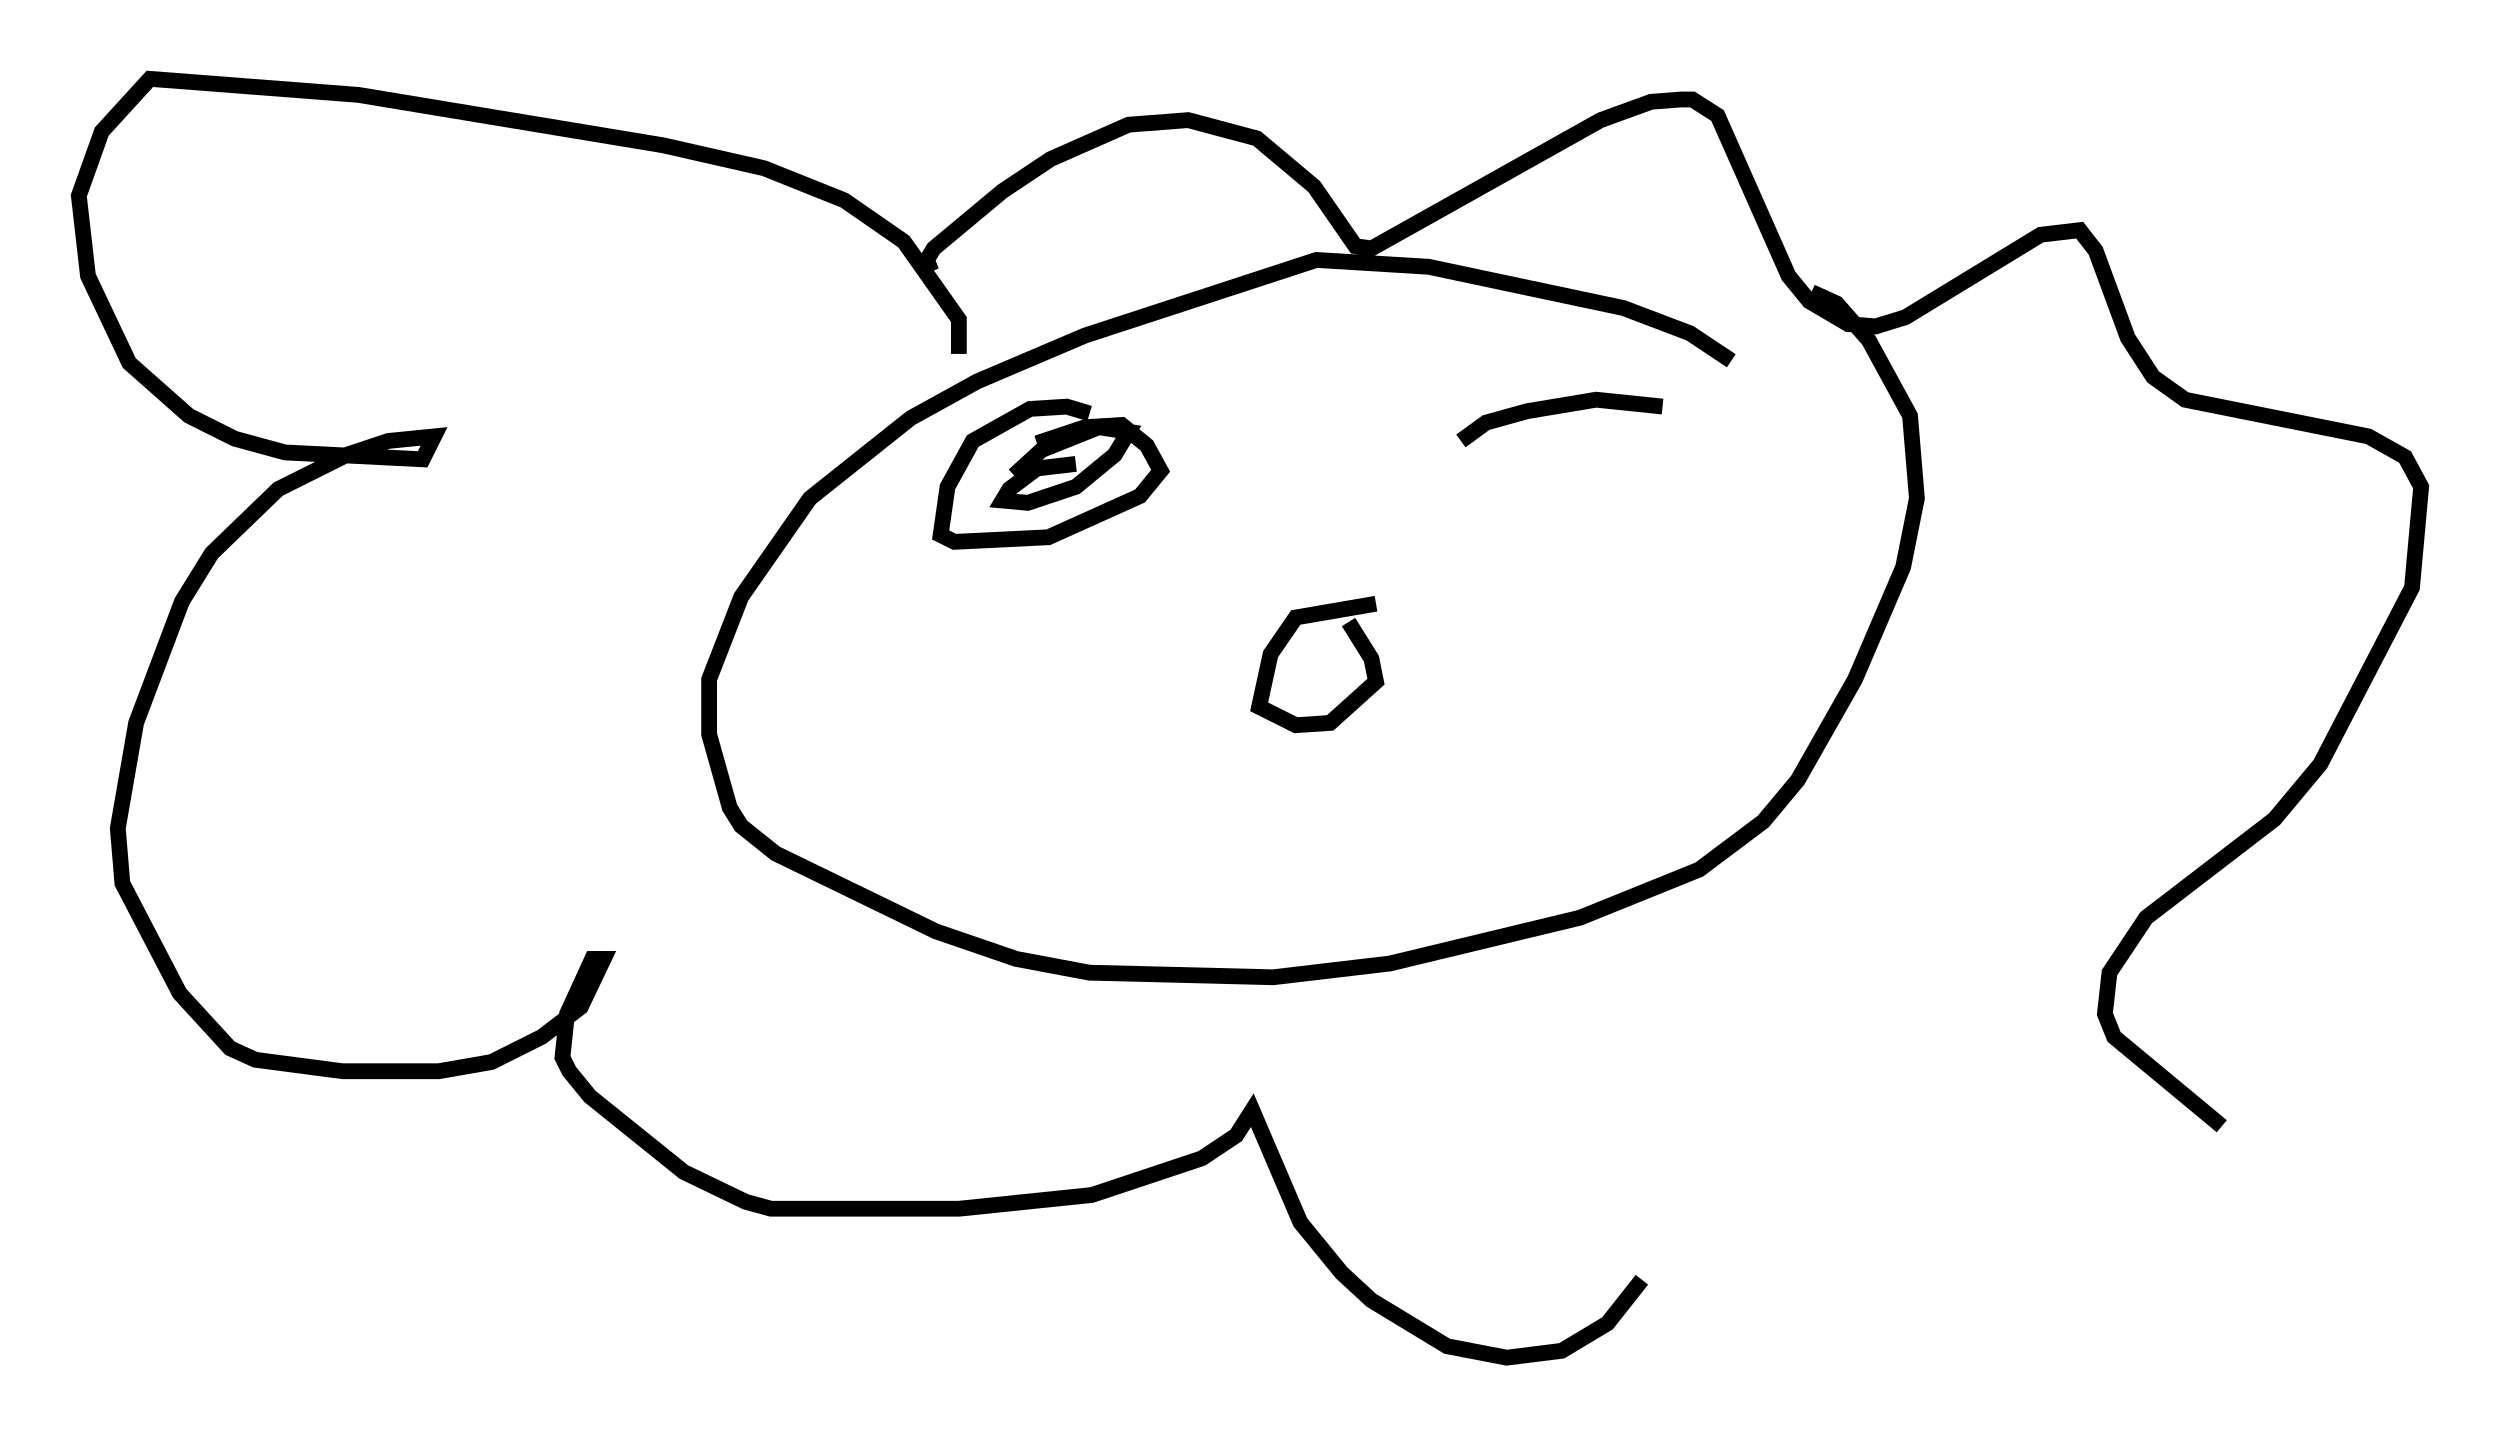 <?xml version="1.0" encoding="utf-8" ?>
<svg baseProfile="full" height="91.05" version="1.1" width="158.447" xmlns="http://www.w3.org/2000/svg" xmlns:ev="http://www.w3.org/2001/xml-events" xmlns:xlink="http://www.w3.org/1999/xlink"><defs /><rect fill="white" height="91.05" width="158.447" x="0" y="0" /><path d="M111.033, 24.609 m-1.307, -1.743 l-2.615, -1.743 -4.212, -1.598 l-12.346, -2.615 -7.117, -0.436 l-14.67, 4.793 -6.827, 2.905 l-4.212, 2.324 -6.391, 5.084 l-4.358, 6.246 -2.034, 5.229 l0.0, 3.486 1.307, 4.648 l0.726, 1.162 2.179, 1.743 l10.168, 4.939 5.084, 1.743 l4.648, 0.872 11.62, 0.291 l7.408, -0.872 12.056, -2.905 l7.553, -3.05 4.067, -3.05 l2.179, -2.615 3.631, -6.391 l3.05, -7.117 0.872, -4.358 l-0.436, -5.229 -2.615, -4.793 l-2.034, -2.324 -1.598, -0.726 m-27.598, 19.754 l-5.084, 0.872 -1.598, 2.324 l-0.726, 3.341 2.324, 1.162 l2.179, -0.145 2.905, -2.615 l-0.291, -1.453 -1.453, -2.324 m-24.693, -16.994 l0.0, -2.179 -3.486, -4.939 l-3.777, -2.615 -5.084, -2.034 l-6.391, -1.453 -19.318, -3.196 l-13.218, -1.017 -3.05, 3.341 l-1.453, 4.067 0.581, 5.084 l2.615, 5.52 3.777, 3.341 l2.905, 1.453 3.196, 0.872 l8.715, 0.436 0.726, -1.453 l-2.905, 0.291 -2.615, 0.872 l-4.358, 2.179 -4.212, 4.067 l-1.888, 3.05 -2.905, 7.698 l-1.162, 6.682 0.291, 3.486 l3.631, 6.972 3.196, 3.486 l1.598, 0.726 5.52, 0.726 l6.101, 0.0 3.341, -0.581 l3.196, -1.598 2.469, -1.888 l1.453, -3.05 -0.726, 0.0 l-1.598, 3.486 -0.291, 2.76 l0.436, 0.872 1.307, 1.598 l5.955, 4.793 3.922, 1.888 l1.598, 0.436 11.911, 0.0 l8.425, -0.872 6.972, -2.324 l2.179, -1.453 1.017, -1.598 l3.05, 7.117 2.615, 3.196 l1.888, 1.743 4.793, 2.905 l3.777, 0.726 3.486, -0.436 l2.905, -1.743 2.179, -2.76 m-45.028, -63.91 l-0.291, -0.726 0.436, -0.726 l4.358, -3.631 3.05, -2.034 l4.939, -2.179 3.777, -0.291 l4.358, 1.162 3.631, 3.05 l2.615, 3.777 1.017, 0.145 l14.525, -8.134 3.196, -1.162 l1.888, -0.145 0.726, 0.0 l1.598, 1.017 4.503, 10.168 l1.307, 1.598 2.469, 1.453 l1.743, 0.145 1.888, -0.581 l8.57, -5.229 2.469, -0.291 l1.017, 1.307 2.034, 5.52 l1.598, 2.469 2.034, 1.453 l11.62, 2.324 2.324, 1.307 l1.017, 1.888 -0.581, 6.391 l-5.81, 11.184 -2.905, 3.486 l-8.134, 6.246 -2.324, 3.486 l-0.291, 2.615 0.581, 1.453 l6.827, 5.665 m-71.754, -45.173 l-1.453, -0.436 -2.324, 0.145 l-3.631, 2.034 -1.598, 2.905 l-0.436, 3.05 0.872, 0.436 l5.955, -0.291 5.81, -2.615 l1.307, -1.598 -0.872, -1.598 l-1.598, -1.307 -2.324, 0.145 l-3.05, 1.017 m2.469, 1.307 l-2.469, 0.291 -1.743, 1.307 l-0.436, 0.726 1.598, 0.145 l3.05, -1.017 2.469, -2.034 l0.872, -1.453 -1.888, -0.291 l-3.631, 1.453 -1.743, 1.598 m41.106, -4.358 l-4.212, -0.436 -4.358, 0.726 l-2.615, 0.726 -1.598, 1.162 " fill="none" stroke="black" stroke-width="1" /></svg>